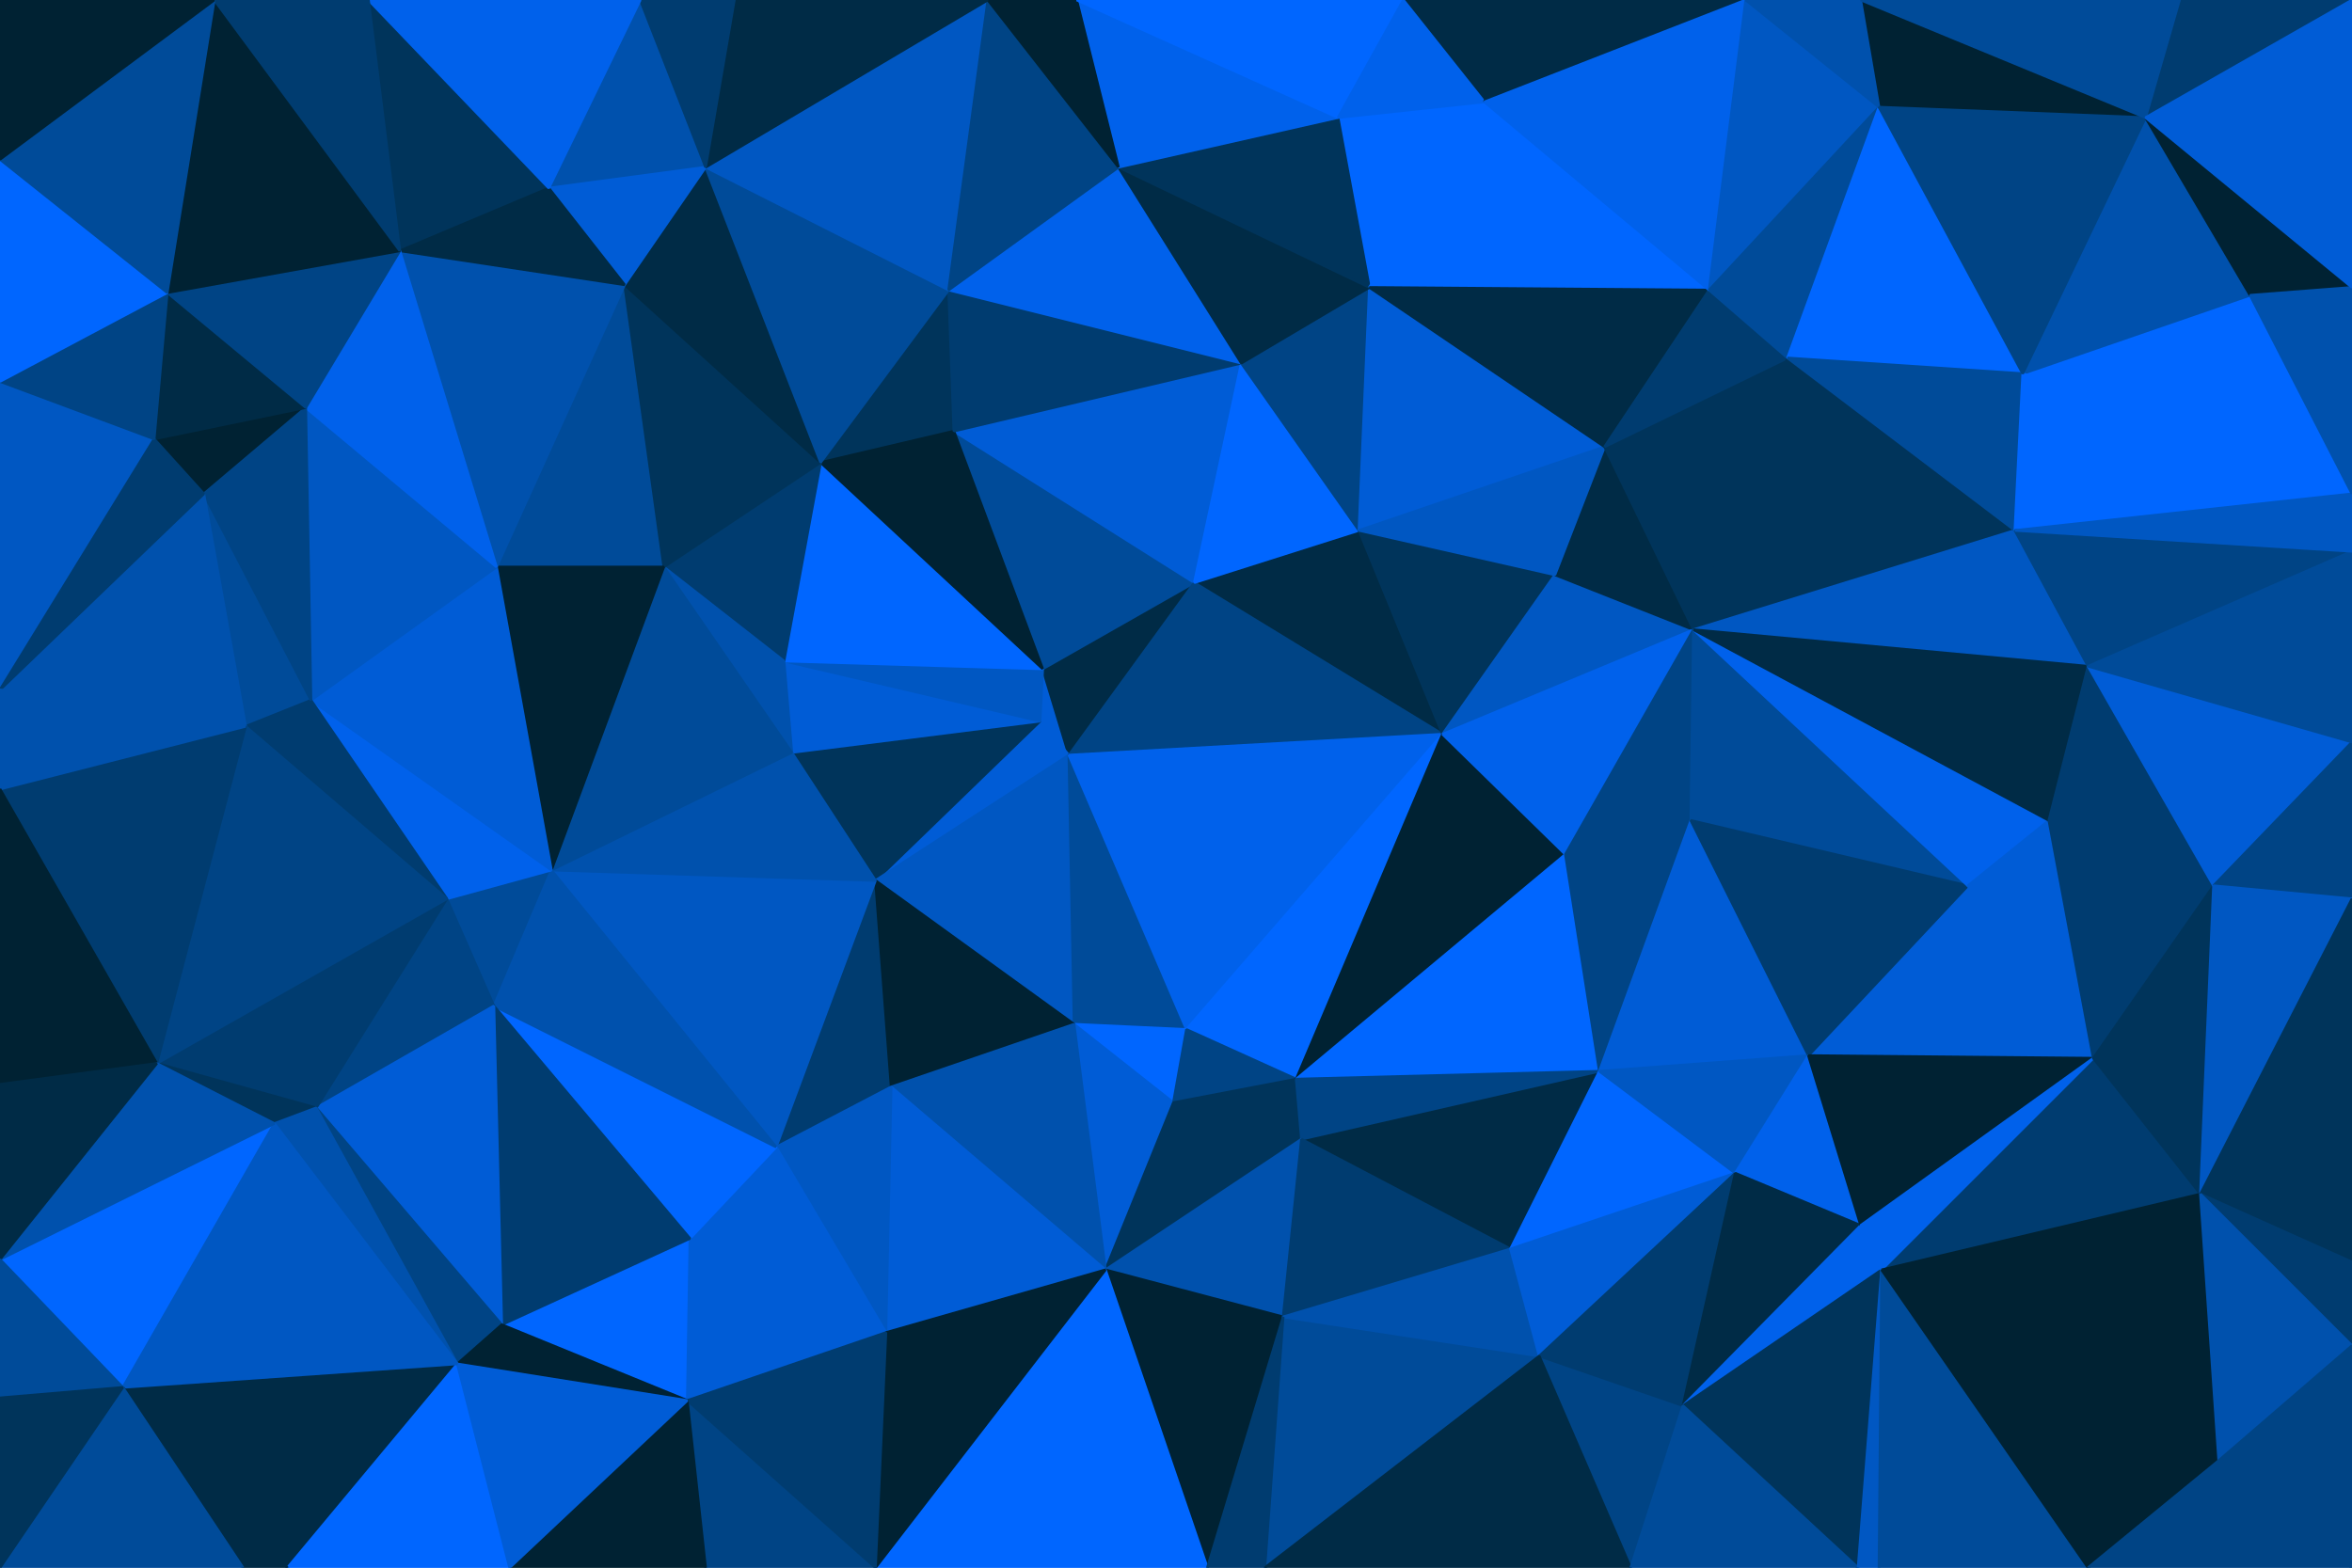 <svg id="visual" viewBox="0 0 900 600" width="900" height="600" xmlns="http://www.w3.org/2000/svg" xmlns:xlink="http://www.w3.org/1999/xlink" version="1.1"><g stroke-width="1" stroke-linejoin="bevel"><path d="M409 289L399 256L398 276Z" fill="#005cd6" stroke="#005cd6"></path><path d="M409 289L457 223L399 256Z" fill="#002b46" stroke="#002b46"></path><path d="M398 276L335 337L409 289Z" fill="#005cd6" stroke="#005cd6"></path><path d="M303 288L335 337L398 276Z" fill="#00345b" stroke="#00345b"></path><path d="M457 223L365 165L399 256Z" fill="#004b99" stroke="#004b99"></path><path d="M300 253L303 288L398 276Z" fill="#005cd6" stroke="#005cd6"></path><path d="M552 281L520 203L457 223Z" fill="#002b46" stroke="#002b46"></path><path d="M457 223L475 139L365 165Z" fill="#005cd6" stroke="#005cd6"></path><path d="M300 253L398 276L399 256Z" fill="#0057c2" stroke="#0057c2"></path><path d="M314 177L300 253L399 256Z" fill="#0066ff" stroke="#0066ff"></path><path d="M335 337L411 392L409 289Z" fill="#0057c2" stroke="#0057c2"></path><path d="M409 289L552 281L457 223Z" fill="#004485" stroke="#004485"></path><path d="M411 392L454 394L409 289Z" fill="#004b99" stroke="#004b99"></path><path d="M454 394L552 281L409 289Z" fill="#0061eb" stroke="#0061eb"></path><path d="M520 203L475 139L457 223Z" fill="#0066ff" stroke="#0066ff"></path><path d="M363 111L314 177L365 165Z" fill="#00345b" stroke="#00345b"></path><path d="M365 165L314 177L399 256Z" fill="#002233" stroke="#002233"></path><path d="M411 392L449 422L454 394Z" fill="#0066ff" stroke="#0066ff"></path><path d="M454 394L496 413L552 281Z" fill="#0066ff" stroke="#0066ff"></path><path d="M423 486L449 422L411 392Z" fill="#005cd6" stroke="#005cd6"></path><path d="M449 422L496 413L454 394Z" fill="#004485" stroke="#004485"></path><path d="M475 139L363 111L365 165Z" fill="#003c70" stroke="#003c70"></path><path d="M297 439L341 416L335 337Z" fill="#003c70" stroke="#003c70"></path><path d="M335 337L341 416L411 392Z" fill="#002233" stroke="#002233"></path><path d="M314 177L254 217L300 253Z" fill="#003c70" stroke="#003c70"></path><path d="M300 253L254 217L303 288Z" fill="#0051ad" stroke="#0051ad"></path><path d="M211 333L297 439L335 337Z" fill="#0057c2" stroke="#0057c2"></path><path d="M190 217L254 217L239 109Z" fill="#004b99" stroke="#004b99"></path><path d="M552 281L595 220L520 203Z" fill="#00345b" stroke="#00345b"></path><path d="M520 203L524 110L475 139Z" fill="#004485" stroke="#004485"></path><path d="M648 241L595 220L552 281Z" fill="#0057c2" stroke="#0057c2"></path><path d="M449 422L498 436L496 413Z" fill="#00345b" stroke="#00345b"></path><path d="M496 413L599 327L552 281Z" fill="#002233" stroke="#002233"></path><path d="M423 486L498 436L449 422Z" fill="#00345b" stroke="#00345b"></path><path d="M612 410L599 327L496 413Z" fill="#0066ff" stroke="#0066ff"></path><path d="M614 171L524 110L520 203Z" fill="#005cd6" stroke="#005cd6"></path><path d="M475 139L428 64L363 111Z" fill="#0061eb" stroke="#0061eb"></path><path d="M524 110L428 64L475 139Z" fill="#002b46" stroke="#002b46"></path><path d="M211 333L335 337L303 288Z" fill="#0051ad" stroke="#0051ad"></path><path d="M341 416L423 486L411 392Z" fill="#0051ad" stroke="#0051ad"></path><path d="M648 241L614 171L595 220Z" fill="#002b46" stroke="#002b46"></path><path d="M595 220L614 171L520 203Z" fill="#0057c2" stroke="#0057c2"></path><path d="M339 510L423 486L341 416Z" fill="#005cd6" stroke="#005cd6"></path><path d="M254 217L211 333L303 288Z" fill="#004b99" stroke="#004b99"></path><path d="M599 327L648 241L552 281Z" fill="#0061eb" stroke="#0061eb"></path><path d="M599 327L647 314L648 241Z" fill="#004485" stroke="#004485"></path><path d="M612 410L647 314L599 327Z" fill="#004485" stroke="#004485"></path><path d="M239 109L254 217L314 177Z" fill="#00345b" stroke="#00345b"></path><path d="M254 217L190 217L211 333Z" fill="#002233" stroke="#002233"></path><path d="M239 109L314 177L270 64Z" fill="#002b46" stroke="#002b46"></path><path d="M578 478L612 410L498 436Z" fill="#002b46" stroke="#002b46"></path><path d="M498 436L612 410L496 413Z" fill="#004485" stroke="#004485"></path><path d="M568 39L512 45L524 110Z" fill="#0066ff" stroke="#0066ff"></path><path d="M524 110L512 45L428 64Z" fill="#00345b" stroke="#00345b"></path><path d="M270 64L314 177L363 111Z" fill="#004b99" stroke="#004b99"></path><path d="M423 486L491 504L498 436Z" fill="#0051ad" stroke="#0051ad"></path><path d="M378 0L270 64L363 111Z" fill="#0057c2" stroke="#0057c2"></path><path d="M378 0L363 111L428 64Z" fill="#004485" stroke="#004485"></path><path d="M297 439L339 510L341 416Z" fill="#0057c2" stroke="#0057c2"></path><path d="M423 486L462 600L491 504Z" fill="#002233" stroke="#002233"></path><path d="M264 474L339 510L297 439Z" fill="#005cd6" stroke="#005cd6"></path><path d="M189 385L264 474L297 439Z" fill="#0066ff" stroke="#0066ff"></path><path d="M171 344L189 385L211 333Z" fill="#004b99" stroke="#004b99"></path><path d="M211 333L189 385L297 439Z" fill="#0051ad" stroke="#0051ad"></path><path d="M119 268L171 344L211 333Z" fill="#0061eb" stroke="#0061eb"></path><path d="M491 504L578 478L498 436Z" fill="#003c70" stroke="#003c70"></path><path d="M512 45L412 0L428 64Z" fill="#0061eb" stroke="#0061eb"></path><path d="M412 0L378 0L428 64Z" fill="#002233" stroke="#002233"></path><path d="M654 111L568 39L524 110Z" fill="#0066ff" stroke="#0066ff"></path><path d="M512 45L537 0L412 0Z" fill="#0066ff" stroke="#0066ff"></path><path d="M654 111L524 110L614 171Z" fill="#002b46" stroke="#002b46"></path><path d="M684 137L614 171L648 241Z" fill="#00345b" stroke="#00345b"></path><path d="M684 137L654 111L614 171Z" fill="#003c70" stroke="#003c70"></path><path d="M245 0L210 72L270 64Z" fill="#0051ad" stroke="#0051ad"></path><path d="M270 64L210 72L239 109Z" fill="#005cd6" stroke="#005cd6"></path><path d="M239 109L153 96L190 217Z" fill="#0051ad" stroke="#0051ad"></path><path d="M190 217L119 268L211 333Z" fill="#005cd6" stroke="#005cd6"></path><path d="M585 0L537 0L568 39Z" fill="#002b46" stroke="#002b46"></path><path d="M568 39L537 0L512 45Z" fill="#0061eb" stroke="#0061eb"></path><path d="M771 203L684 137L648 241Z" fill="#00345b" stroke="#00345b"></path><path d="M668 0L585 0L568 39Z" fill="#002b46" stroke="#002b46"></path><path d="M378 0L281 0L270 64Z" fill="#002b46" stroke="#002b46"></path><path d="M484 600L589 519L491 504Z" fill="#004b99" stroke="#004b99"></path><path d="M491 504L589 519L578 478Z" fill="#0051ad" stroke="#0051ad"></path><path d="M578 478L664 449L612 410Z" fill="#0066ff" stroke="#0066ff"></path><path d="M612 410L692 404L647 314Z" fill="#005cd6" stroke="#005cd6"></path><path d="M117 156L119 268L190 217Z" fill="#0057c2" stroke="#0057c2"></path><path d="M171 344L121 424L189 385Z" fill="#004485" stroke="#004485"></path><path d="M589 519L664 449L578 478Z" fill="#005cd6" stroke="#005cd6"></path><path d="M647 314L753 339L648 241Z" fill="#004b99" stroke="#004b99"></path><path d="M664 449L692 404L612 410Z" fill="#0057c2" stroke="#0057c2"></path><path d="M192 507L263 536L264 474Z" fill="#0066ff" stroke="#0066ff"></path><path d="M264 474L263 536L339 510Z" fill="#005cd6" stroke="#005cd6"></path><path d="M335 600L462 600L423 486Z" fill="#0066ff" stroke="#0066ff"></path><path d="M192 507L264 474L189 385Z" fill="#003c70" stroke="#003c70"></path><path d="M668 0L568 39L654 111Z" fill="#0061eb" stroke="#0061eb"></path><path d="M141 0L153 96L210 72Z" fill="#00345b" stroke="#00345b"></path><path d="M210 72L153 96L239 109Z" fill="#002b46" stroke="#002b46"></path><path d="M281 0L245 0L270 64Z" fill="#003c70" stroke="#003c70"></path><path d="M153 96L117 156L190 217Z" fill="#0061eb" stroke="#0061eb"></path><path d="M78 189L94 278L119 268Z" fill="#004b99" stroke="#004b99"></path><path d="M119 268L94 278L171 344Z" fill="#003c70" stroke="#003c70"></path><path d="M121 424L192 507L189 385Z" fill="#005cd6" stroke="#005cd6"></path><path d="M335 600L423 486L339 510Z" fill="#002233" stroke="#002233"></path><path d="M462 600L484 600L491 504Z" fill="#003c70" stroke="#003c70"></path><path d="M801 405L753 339L692 404Z" fill="#005cd6" stroke="#005cd6"></path><path d="M692 404L753 339L647 314Z" fill="#003c70" stroke="#003c70"></path><path d="M60 407L121 424L171 344Z" fill="#003c70" stroke="#003c70"></path><path d="M270 600L335 600L263 536Z" fill="#004485" stroke="#004485"></path><path d="M263 536L335 600L339 510Z" fill="#003c70" stroke="#003c70"></path><path d="M624 600L644 538L589 519Z" fill="#004485" stroke="#004485"></path><path d="M589 519L644 538L664 449Z" fill="#003c70" stroke="#003c70"></path><path d="M664 449L712 469L692 404Z" fill="#0061eb" stroke="#0061eb"></path><path d="M59 168L78 189L117 156Z" fill="#002233" stroke="#002233"></path><path d="M117 156L78 189L119 268Z" fill="#004485" stroke="#004485"></path><path d="M644 538L712 469L664 449Z" fill="#002b46" stroke="#002b46"></path><path d="M121 424L175 522L192 507Z" fill="#004485" stroke="#004485"></path><path d="M192 507L175 522L263 536Z" fill="#002233" stroke="#002233"></path><path d="M799 255L771 203L648 241Z" fill="#0057c2" stroke="#0057c2"></path><path d="M719 41L668 0L654 111Z" fill="#0057c2" stroke="#0057c2"></path><path d="M60 407L105 430L121 424Z" fill="#00345b" stroke="#00345b"></path><path d="M121 424L105 430L175 522Z" fill="#0051ad" stroke="#0051ad"></path><path d="M60 407L171 344L94 278Z" fill="#004485" stroke="#004485"></path><path d="M719 41L654 111L684 137Z" fill="#004b99" stroke="#004b99"></path><path d="M753 339L784 314L648 241Z" fill="#0061eb" stroke="#0061eb"></path><path d="M801 405L784 314L753 339Z" fill="#005cd6" stroke="#005cd6"></path><path d="M195 600L270 600L263 536Z" fill="#002233" stroke="#002233"></path><path d="M644 538L720 486L712 469Z" fill="#0061eb" stroke="#0061eb"></path><path d="M712 469L801 405L692 404Z" fill="#002233" stroke="#002233"></path><path d="M774 143L719 41L684 137Z" fill="#0066ff" stroke="#0066ff"></path><path d="M771 203L774 143L684 137Z" fill="#004b99" stroke="#004b99"></path><path d="M861 113L774 143L900 189Z" fill="#0066ff" stroke="#0066ff"></path><path d="M64 112L59 168L117 156Z" fill="#002b46" stroke="#002b46"></path><path d="M78 189L0 264L94 278Z" fill="#0051ad" stroke="#0051ad"></path><path d="M64 112L117 156L153 96Z" fill="#004485" stroke="#004485"></path><path d="M784 314L799 255L648 241Z" fill="#002b46" stroke="#002b46"></path><path d="M245 0L141 0L210 72Z" fill="#0061eb" stroke="#0061eb"></path><path d="M0 302L60 407L94 278Z" fill="#003c70" stroke="#003c70"></path><path d="M47 531L110 600L175 522Z" fill="#002b46" stroke="#002b46"></path><path d="M484 600L624 600L589 519Z" fill="#002b46" stroke="#002b46"></path><path d="M644 538L711 600L720 486Z" fill="#00345b" stroke="#00345b"></path><path d="M82 0L64 112L153 96Z" fill="#002233" stroke="#002233"></path><path d="M821 45L712 0L719 41Z" fill="#002233" stroke="#002233"></path><path d="M719 41L712 0L668 0Z" fill="#0051ad" stroke="#0051ad"></path><path d="M110 600L195 600L175 522Z" fill="#0066ff" stroke="#0066ff"></path><path d="M175 522L195 600L263 536Z" fill="#005cd6" stroke="#005cd6"></path><path d="M842 457L801 405L720 486Z" fill="#003c70" stroke="#003c70"></path><path d="M720 486L801 405L712 469Z" fill="#0061eb" stroke="#0061eb"></path><path d="M784 314L847 339L799 255Z" fill="#003c70" stroke="#003c70"></path><path d="M0 146L0 264L59 168Z" fill="#0057c2" stroke="#0057c2"></path><path d="M59 168L0 264L78 189Z" fill="#003c70" stroke="#003c70"></path><path d="M0 264L0 302L94 278Z" fill="#0051ad" stroke="#0051ad"></path><path d="M801 405L847 339L784 314Z" fill="#003c70" stroke="#003c70"></path><path d="M861 113L821 45L774 143Z" fill="#0051ad" stroke="#0051ad"></path><path d="M141 0L82 0L153 96Z" fill="#003c70" stroke="#003c70"></path><path d="M64 112L0 146L59 168Z" fill="#004485" stroke="#004485"></path><path d="M0 61L0 146L64 112Z" fill="#0066ff" stroke="#0066ff"></path><path d="M624 600L711 600L644 538Z" fill="#004b99" stroke="#004b99"></path><path d="M801 405L842 457L847 339Z" fill="#00345b" stroke="#00345b"></path><path d="M711 600L719 600L720 486Z" fill="#0057c2" stroke="#0057c2"></path><path d="M0 302L0 415L60 407Z" fill="#002233" stroke="#002233"></path><path d="M0 482L47 531L105 430Z" fill="#0066ff" stroke="#0066ff"></path><path d="M47 531L175 522L105 430Z" fill="#0057c2" stroke="#0057c2"></path><path d="M774 143L771 203L900 189Z" fill="#0066ff" stroke="#0066ff"></path><path d="M774 143L821 45L719 41Z" fill="#004485" stroke="#004485"></path><path d="M0 482L105 430L60 407Z" fill="#0051ad" stroke="#0051ad"></path><path d="M849 559L842 457L720 486Z" fill="#002233" stroke="#002233"></path><path d="M900 211L771 203L799 255Z" fill="#004485" stroke="#004485"></path><path d="M900 284L799 255L847 339Z" fill="#005cd6" stroke="#005cd6"></path><path d="M47 531L93 600L110 600Z" fill="#002b46" stroke="#002b46"></path><path d="M82 0L0 61L64 112Z" fill="#004b99" stroke="#004b99"></path><path d="M0 415L0 482L60 407Z" fill="#002b46" stroke="#002b46"></path><path d="M47 531L0 600L93 600Z" fill="#004b99" stroke="#004b99"></path><path d="M900 344L900 284L847 339Z" fill="#004485" stroke="#004485"></path><path d="M900 284L900 211L799 255Z" fill="#004b99" stroke="#004b99"></path><path d="M842 457L900 344L847 339Z" fill="#0057c2" stroke="#0057c2"></path><path d="M900 211L900 189L771 203Z" fill="#0057c2" stroke="#0057c2"></path><path d="M900 110L821 45L861 113Z" fill="#002233" stroke="#002233"></path><path d="M900 0L834 0L821 45Z" fill="#003c70" stroke="#003c70"></path><path d="M821 45L834 0L712 0Z" fill="#004b99" stroke="#004b99"></path><path d="M82 0L0 0L0 61Z" fill="#002233" stroke="#002233"></path><path d="M0 482L0 535L47 531Z" fill="#004b99" stroke="#004b99"></path><path d="M719 600L799 600L720 486Z" fill="#004b99" stroke="#004b99"></path><path d="M842 457L900 483L900 344Z" fill="#00345b" stroke="#00345b"></path><path d="M900 189L900 110L861 113Z" fill="#0051ad" stroke="#0051ad"></path><path d="M799 600L849 559L720 486Z" fill="#002233" stroke="#002233"></path><path d="M900 515L900 483L842 457Z" fill="#003c70" stroke="#003c70"></path><path d="M0 535L0 600L47 531Z" fill="#00345b" stroke="#00345b"></path><path d="M849 559L900 515L842 457Z" fill="#0051ad" stroke="#0051ad"></path><path d="M900 110L900 0L821 45Z" fill="#005cd6" stroke="#005cd6"></path><path d="M799 600L900 600L849 559Z" fill="#004485" stroke="#004485"></path><path d="M849 559L900 600L900 515Z" fill="#004485" stroke="#004485"></path></g></svg>